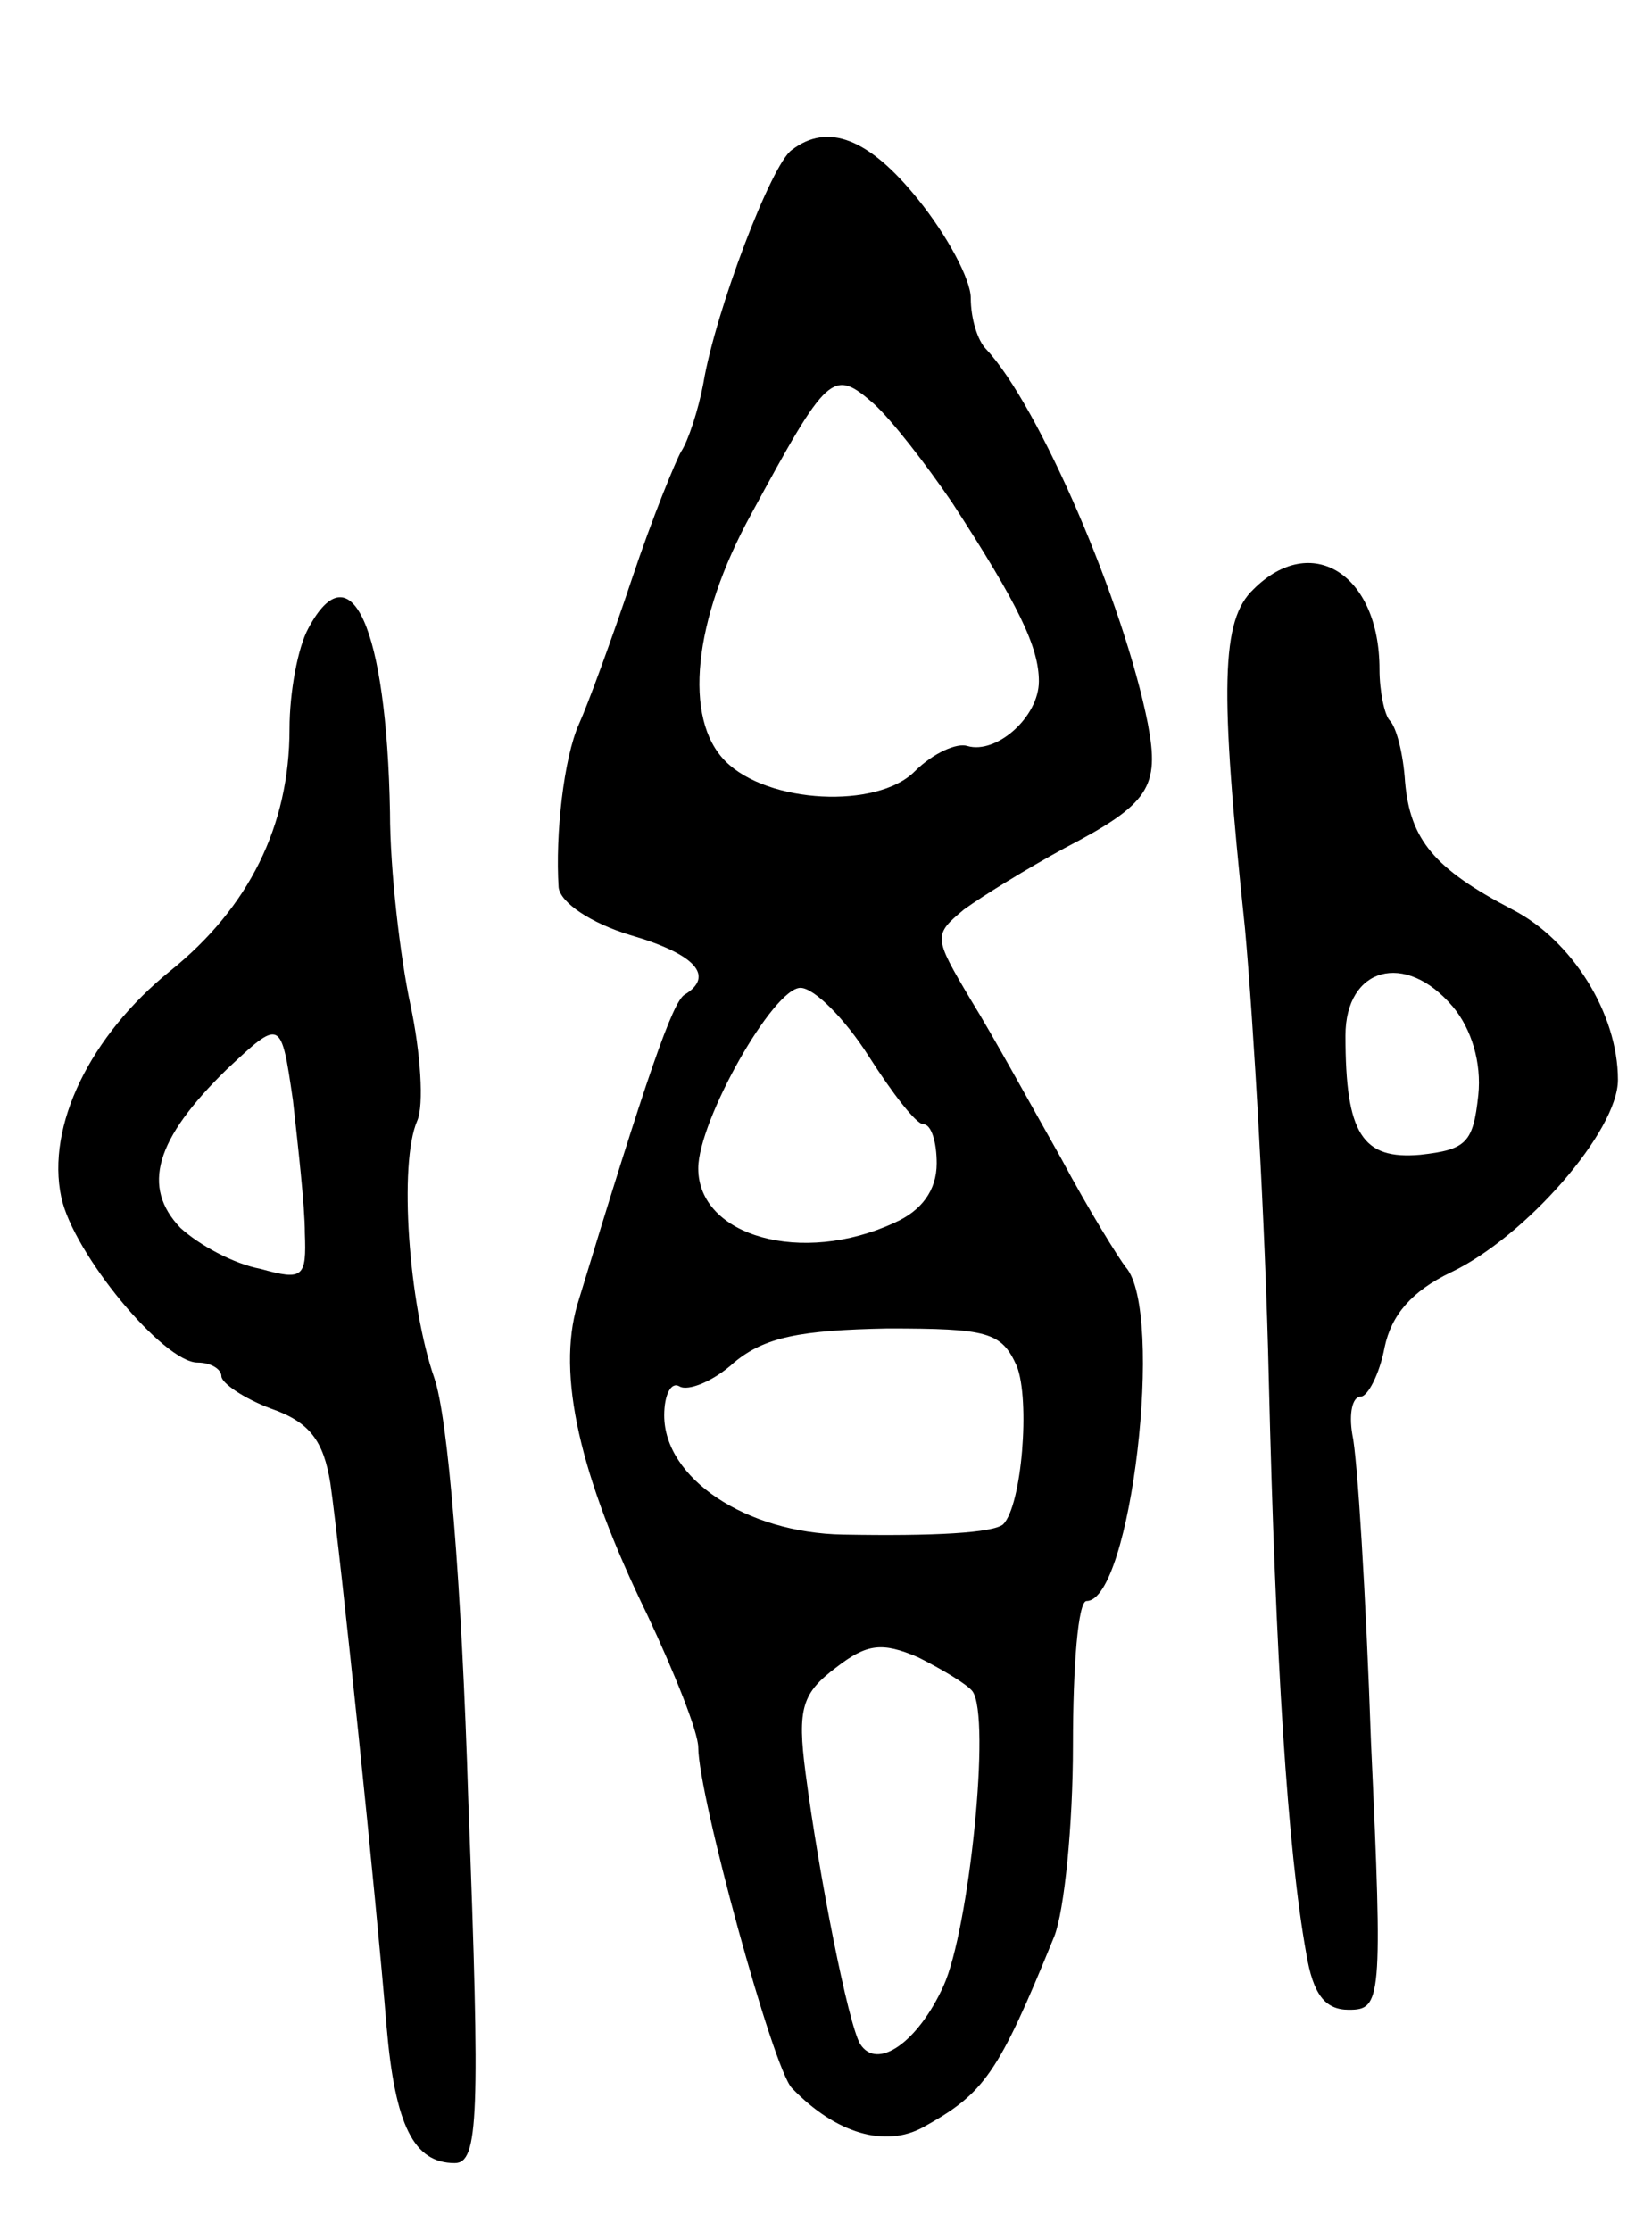 <svg version="1.0" xmlns="http://www.w3.org/2000/svg"
 width="97pt" height="131pt" viewBox="0 0 97 131"
 preserveAspectRatio="xMidYMid meet">
<g transform="translate(0,131) scale(0.1,-0.1)"
fill="#000000" stroke="none">
<path d="M465 1222 c-12 -8 -45 -95 -52 -137 -3 -16 -9 -34 -13 -40 -3 -5 -17
-39 -29 -75 -12 -36 -26 -74 -31 -85 -9 -20 -14 -65 -12 -96 1 -9 19 -21 42
-28 38 -11 50 -24 32 -35 -7 -4 -22 -47 -63 -182 -12 -41 1 -100 41 -182 16
-34 30 -69 30 -78 0 -28 44 -189 55 -200 26 -27 55 -35 77 -23 36 20 44 31 77
112 6 15 11 66 11 112 0 47 3 85 8 85 26 0 46 170 23 196 -4 5 -22 34 -38 64
-17 30 -40 72 -53 93 -22 37 -22 38 -4 53 11 8 37 24 59 36 50 26 56 36 49 73
-14 71 -64 187 -95 220 -5 5 -9 18 -9 30 0 11 -14 37 -31 58 -29 36 -53 45
-74 29z m94 -207 c39 -60 51 -85 51 -105 0 -21 -25 -43 -42 -38 -6 2 -20 -4
-31 -15 -22 -22 -86 -19 -111 6 -25 25 -19 83 15 145 45 83 48 86 72 65 11
-10 31 -36 46 -58z m-49 -325 c14 -22 28 -40 32 -40 5 0 8 -11 8 -23 0 -16 -9
-28 -25 -35 -54 -25 -115 -8 -115 32 0 28 44 106 60 106 8 0 26 -18 40 -40z
m87 -182 c8 -20 3 -82 -8 -93 -6 -5 -40 -7 -94 -6 -57 1 -105 33 -105 70 0 12
4 20 9 17 5 -3 20 3 32 14 18 15 39 19 90 20 59 0 67 -2 76 -22z m-26 -191
c11 -15 -2 -140 -17 -173 -15 -33 -39 -50 -49 -34 -7 12 -24 98 -32 159 -5 38
-2 47 18 62 18 14 27 15 48 6 14 -7 29 -16 32 -20z"/>
<path d="M736 964 c-19 -18 -20 -57 -5 -199 5 -55 12 -174 14 -265 4 -165 11
-276 22 -337 4 -24 11 -33 25 -33 19 0 20 5 13 157 -3 87 -8 168 -11 181 -2
12 0 22 5 22 4 0 11 13 14 29 4 19 16 33 39 44 44 21 98 83 98 113 0 39 -27
82 -62 100 -46 24 -60 41 -63 75 -1 16 -5 32 -9 36 -3 3 -6 17 -6 30 0 56 -40
81 -74 47z m117 -245 c11 -13 17 -33 15 -52 -3 -28 -7 -32 -34 -35 -34 -3 -44
12 -44 70 0 40 35 50 63 17z"/>
<path d="M181 941 c-6 -11 -11 -37 -11 -59 0 -57 -24 -105 -70 -142 -47 -38
-73 -91 -64 -133 7 -33 60 -97 80 -97 8 0 14 -4 14 -8 0 -4 13 -13 29 -19 23
-8 31 -19 35 -44 6 -42 27 -245 33 -319 5 -58 16 -80 40 -80 14 0 15 27 8 212
-4 130 -12 226 -20 249 -15 43 -21 126 -10 151 4 9 2 40 -4 68 -6 28 -12 79
-12 113 -2 109 -23 155 -48 108z m-2 -355 c1 -26 -1 -28 -26 -21 -16 3 -36 14
-47 24 -23 24 -15 52 27 93 32 30 32 30 39 -18 3 -27 7 -62 7 -78z"/>
</g>
</svg>
